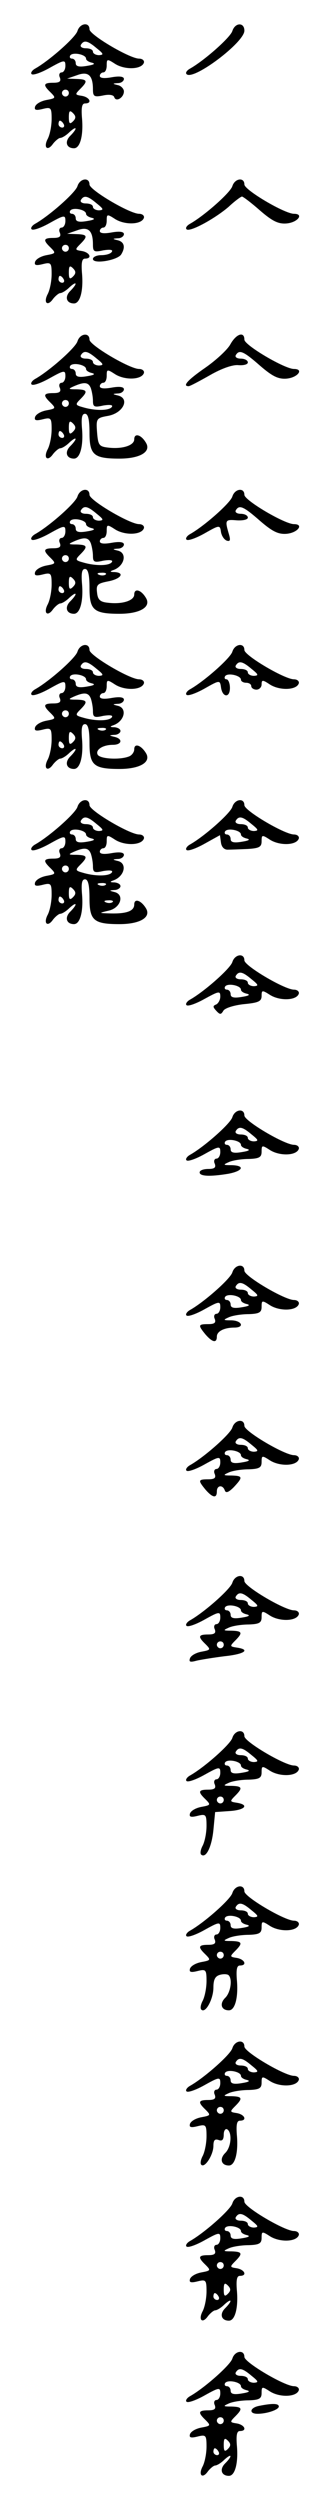 <?xml version="1.0" standalone="no"?>
<!DOCTYPE svg PUBLIC "-//W3C//DTD SVG 20010904//EN"
 "http://www.w3.org/TR/2001/REC-SVG-20010904/DTD/svg10.dtd">
<svg version="1.0" xmlns="http://www.w3.org/2000/svg"
 width="95pt" height="725pt" viewBox="0 0 95 725"
 preserveAspectRatio="xMidYMid meet">
<g transform="translate(0,725) scale(0.1,-0.1)"
fill="#000000" stroke="none">
<path d="M225 7160 c-6 -19 -82 -86 -123 -109 -9 -5 -14 -13 -10 -16 4 -4 27
4 52 18 43 24 46 24 46 6 0 -10 -5 -19 -11 -19 -6 0 -9 -7 -5 -15 4 -11 -1
-15 -19 -15 -29 0 -31 -6 -8 -28 16 -16 15 -17 -12 -22 -16 -3 -30 -11 -33
-19 -3 -10 2 -12 22 -7 24 6 26 4 26 -29 0 -20 -5 -45 -11 -57 -14 -26 -1 -38
15 -15 7 9 17 17 21 17 5 0 17 7 27 17 22 20 24 11 2 -11 -17 -17 -11 -36 11
-36 18 0 28 38 23 90 -2 28 0 40 9 40 22 0 14 18 -9 22 -20 3 -21 4 -5 20 23
23 21 28 -10 29 l-28 1 29 10 c32 12 46 0 46 -41 0 -21 4 -23 29 -18 18 4 31
2 33 -5 5 -15 28 -1 28 17 0 7 -8 16 -17 18 -17 4 -17 5 0 6 9 0 17 6 17 12 0
7 -12 9 -35 5 -22 -4 -35 -3 -35 4 0 5 5 10 10 10 6 0 10 9 10 20 0 19 1 20
24 5 28 -18 77 -17 84 3 2 6 -4 12 -14 12 -27 0 -144 69 -144 85 0 22 -28 18
-35 -5z m56 -50 c20 -16 21 -19 7 -20 -10 0 -18 5 -18 10 0 6 -9 10 -21 10
-11 0 -17 5 -14 10 9 15 20 12 46 -10z m-31 -30 c0 -5 8 -10 18 -12 10 -3 4
-6 -15 -9 -23 -4 -33 -2 -33 8 0 7 -5 13 -11 13 -5 0 -8 4 -5 9 7 11 46 3 46
-9z m-50 -100 c0 -5 -4 -10 -10 -10 -5 0 -10 5 -10 10 0 6 5 10 10 10 6 0 10
-4 10 -10z m12 -82 c-9 -9 -12 -7 -12 12 0 19 3 21 12 12 9 -9 9 -15 0 -24z
m-27 -8 c3 -5 1 -10 -4 -10 -6 0 -11 5 -11 10 0 6 2 10 4 10 3 0 8 -4 11 -10z"/>
<path d="M675 7160 c-6 -19 -82 -86 -123 -109 -9 -5 -14 -12 -10 -16 19 -20
168 92 168 126 0 25 -27 24 -35 -1z"/>
<path d="M225 6710 c-6 -19 -82 -86 -123 -109 -9 -5 -14 -13 -10 -16 4 -4 27
4 52 18 43 24 46 24 46 6 0 -10 -5 -19 -11 -19 -6 0 -9 -7 -5 -15 4 -11 -1
-15 -19 -15 -29 0 -31 -6 -8 -28 16 -16 15 -17 -12 -22 -16 -3 -30 -11 -33
-19 -3 -10 2 -12 22 -7 24 6 26 4 26 -29 0 -20 -5 -45 -11 -57 -14 -26 -1 -38
15 -15 7 9 17 17 21 17 5 0 17 7 27 17 22 20 24 11 2 -11 -17 -17 -11 -36 11
-36 18 0 28 38 23 90 -2 28 0 40 9 40 22 0 14 18 -9 22 -20 3 -21 4 -5 20 23
23 21 28 -10 29 l-28 1 29 10 c32 12 46 0 46 -41 0 -21 3 -23 30 -17 19 3 29
2 25 -4 -3 -6 -17 -10 -31 -10 -13 0 -24 -5 -24 -11 0 -16 71 -4 82 13 13 21
9 36 -9 41 -17 4 -17 5 0 6 9 0 17 6 17 12 0 7 -12 9 -35 5 -22 -4 -35 -3 -35
4 0 5 5 10 10 10 6 0 10 9 10 20 0 19 1 20 24 5 28 -18 77 -17 84 3 2 6 -4 12
-14 12 -27 0 -144 69 -144 85 0 22 -28 18 -35 -5z m56 -50 c20 -16 21 -19 7
-20 -10 0 -18 5 -18 10 0 6 -9 10 -21 10 -11 0 -17 5 -14 10 9 15 20 12 46
-10z m-31 -30 c0 -5 8 -10 18 -12 10 -3 4 -6 -15 -9 -23 -4 -33 -2 -33 8 0 7
-5 13 -11 13 -5 0 -8 4 -5 9 7 11 46 3 46 -9z m-50 -100 c0 -5 -4 -10 -10 -10
-5 0 -10 5 -10 10 0 6 5 10 10 10 6 0 10 -4 10 -10z m12 -82 c-9 -9 -12 -7
-12 12 0 19 3 21 12 12 9 -9 9 -15 0 -24z m-27 -8 c3 -5 1 -10 -4 -10 -6 0
-11 5 -11 10 0 6 2 10 4 10 3 0 8 -4 11 -10z"/>
<path d="M675 6710 c-6 -19 -82 -86 -123 -109 -9 -5 -14 -12 -10 -16 9 -9 81
30 122 65 18 17 36 30 39 30 3 0 27 -18 53 -41 36 -31 53 -39 77 -37 32 3 51
28 21 28 -27 0 -144 69 -144 85 0 22 -28 18 -35 -5z"/>
<path d="M225 6260 c-6 -19 -82 -86 -123 -109 -9 -5 -14 -13 -10 -16 4 -4 27
4 52 18 43 24 46 24 46 6 0 -10 -5 -19 -11 -19 -6 0 -9 -7 -5 -15 4 -11 -1
-15 -19 -15 -29 0 -31 -6 -8 -28 16 -16 15 -17 -12 -22 -16 -3 -30 -11 -33
-19 -3 -10 2 -12 22 -7 24 6 26 4 26 -29 0 -20 -5 -45 -11 -57 -14 -26 -1 -38
15 -15 7 9 17 17 21 17 5 0 17 7 27 17 22 20 24 11 2 -11 -17 -17 -11 -36 11
-36 18 0 28 38 23 90 -2 28 0 40 9 40 9 0 13 -17 13 -55 0 -64 12 -75 87 -75
60 0 93 20 77 46 -14 24 -34 29 -34 10 0 -18 -35 -29 -76 -24 -26 3 -29 7 -32
44 -3 40 -2 42 32 48 44 8 64 50 29 59 -17 4 -17 5 0 6 9 0 17 6 17 12 0 7
-12 9 -35 5 -22 -4 -35 -3 -35 4 0 5 5 10 10 10 6 0 10 9 10 20 0 19 1 20 24
5 28 -18 77 -17 84 3 2 6 -4 12 -14 12 -27 0 -144 69 -144 85 0 22 -28 18 -35
-5z m56 -50 c20 -16 21 -19 7 -20 -10 0 -18 5 -18 10 0 6 -9 10 -21 10 -11 0
-17 5 -14 10 9 15 20 12 46 -10z m-31 -30 c0 -5 8 -10 18 -12 10 -3 4 -6 -15
-9 -23 -4 -33 -2 -33 8 0 7 -5 13 -11 13 -5 0 -8 4 -5 9 7 11 46 3 46 -9z m14
-56 c3 -9 6 -25 6 -36 0 -18 4 -20 30 -14 19 3 29 2 25 -4 -7 -11 -47 -12 -84
-1 -22 6 -23 8 -8 23 23 23 21 28 -10 29 -25 0 -26 1 -8 9 30 13 42 12 49 -6z
m-64 -44 c0 -5 -4 -10 -10 -10 -5 0 -10 5 -10 10 0 6 5 10 10 10 6 0 10 -4 10
-10z m12 -82 c-9 -9 -12 -7 -12 12 0 19 3 21 12 12 9 -9 9 -15 0 -24z m-27 -8
c3 -5 1 -10 -4 -10 -6 0 -11 5 -11 10 0 6 2 10 4 10 3 0 8 -4 11 -10z"/>
<path d="M669 6251 c-9 -16 -42 -46 -72 -67 -52 -36 -68 -54 -49 -54 4 0 32
15 62 32 33 19 66 31 83 29 15 -1 27 2 27 8 0 6 -9 11 -21 11 -11 0 -17 5 -14
10 10 17 22 12 71 -31 36 -31 53 -39 77 -37 32 3 51 28 21 28 -27 0 -144 69
-144 85 0 25 -24 17 -41 -14z"/>
<path d="M225 5810 c-6 -19 -82 -86 -123 -109 -9 -5 -14 -13 -10 -16 4 -4 27
4 52 18 43 24 46 24 46 6 0 -10 -5 -19 -11 -19 -6 0 -9 -7 -5 -15 4 -11 -1
-15 -19 -15 -29 0 -31 -6 -8 -28 16 -16 15 -17 -12 -22 -16 -3 -30 -11 -33
-19 -3 -10 2 -12 22 -7 24 6 26 4 26 -29 0 -20 -5 -45 -11 -57 -14 -26 -1 -38
15 -15 7 9 17 17 21 17 5 0 17 7 27 17 22 20 24 11 2 -11 -17 -17 -11 -36 11
-36 18 0 28 38 23 90 -2 28 0 40 9 40 9 0 13 -17 13 -55 0 -64 12 -75 87 -75
60 0 93 20 77 46 -14 24 -34 29 -34 10 0 -18 -35 -29 -76 -24 -23 2 -30 9 -32
29 -3 23 1 27 32 33 37 7 50 25 19 27 -14 0 -15 2 -3 6 32 12 40 49 13 56 -17
4 -17 5 0 6 9 0 17 6 17 12 0 7 -12 9 -35 5 -22 -4 -35 -3 -35 4 0 5 5 10 10
10 6 0 10 9 10 20 0 19 1 20 24 5 28 -18 77 -17 84 3 2 6 -4 12 -14 12 -27 0
-144 69 -144 85 0 22 -28 18 -35 -5z m56 -50 c20 -16 21 -19 7 -20 -10 0 -18
5 -18 10 0 6 -9 10 -21 10 -11 0 -17 5 -14 10 9 15 20 12 46 -10z m-31 -30 c0
-5 8 -10 18 -12 10 -3 4 -6 -15 -9 -23 -4 -33 -2 -33 8 0 7 -5 13 -11 13 -5 0
-8 4 -5 9 7 11 46 3 46 -9z m14 -56 c3 -9 6 -25 6 -36 0 -18 4 -20 30 -14 19
3 29 2 25 -4 -7 -11 -47 -12 -84 -1 -22 6 -23 8 -8 23 23 23 21 28 -10 29 -25
0 -26 1 -8 9 30 13 42 12 49 -6z m-64 -44 c0 -5 -4 -10 -10 -10 -5 0 -10 5
-10 10 0 6 5 10 10 10 6 0 10 -4 10 -10z m107 -46 c-3 -3 -12 -4 -19 -1 -8 3
-5 6 6 6 11 1 17 -2 13 -5z m-95 -36 c-9 -9 -12 -7 -12 12 0 19 3 21 12 12 9
-9 9 -15 0 -24z m-27 -8 c3 -5 1 -10 -4 -10 -6 0 -11 5 -11 10 0 6 2 10 4 10
3 0 8 -4 11 -10z"/>
<path d="M675 5810 c-6 -19 -82 -86 -123 -109 -9 -5 -14 -13 -10 -16 4 -4 27
4 52 18 44 25 45 25 48 4 2 -11 9 -22 17 -25 10 -3 11 2 6 19 -12 41 -11 43
23 40 18 -1 32 2 32 8 0 6 -9 11 -21 11 -11 0 -17 5 -14 10 10 17 22 12 71
-31 36 -31 53 -39 77 -37 32 3 51 28 21 28 -27 0 -144 69 -144 85 0 22 -28 18
-35 -5z"/>
<path d="M225 5360 c-6 -19 -82 -86 -123 -109 -9 -5 -14 -13 -10 -16 4 -4 27
4 52 18 43 24 46 24 46 6 0 -10 -5 -19 -11 -19 -6 0 -9 -7 -5 -15 4 -11 -1
-15 -19 -15 -29 0 -31 -6 -8 -28 16 -16 15 -17 -12 -22 -16 -3 -30 -11 -33
-19 -3 -10 2 -12 22 -7 24 6 26 4 26 -29 0 -20 -5 -45 -11 -57 -14 -26 -1 -38
15 -15 7 9 17 17 21 17 5 0 17 7 27 17 22 20 24 11 2 -11 -17 -17 -11 -36 11
-36 18 0 28 38 23 90 -2 28 0 40 9 40 9 0 13 -17 13 -55 0 -64 12 -75 87 -75
60 0 93 20 77 46 -14 23 -34 30 -34 11 0 -8 -7 -18 -16 -21 -26 -10 -82 -7
-90 5 -8 14 14 29 44 29 26 0 30 17 5 23 -17 4 -17 5 0 6 9 0 17 6 17 11 0 6
-8 10 -17 11 -14 0 -15 2 -3 6 32 12 40 49 13 56 -17 4 -17 5 0 6 9 0 17 6 17
12 0 7 -12 9 -35 5 -22 -4 -35 -3 -35 4 0 5 5 10 10 10 6 0 10 9 10 20 0 19 1
20 24 5 28 -18 77 -17 84 3 2 6 -4 12 -14 12 -27 0 -144 69 -144 85 0 22 -28
18 -35 -5z m56 -50 c20 -16 21 -19 7 -20 -10 0 -18 5 -18 10 0 6 -9 10 -21 10
-11 0 -17 5 -14 10 9 15 20 12 46 -10z m-31 -30 c0 -5 8 -10 18 -12 10 -3 4
-6 -15 -9 -23 -4 -33 -2 -33 8 0 7 -5 13 -11 13 -5 0 -8 4 -5 9 7 11 46 3 46
-9z m14 -56 c3 -9 6 -25 6 -36 0 -18 4 -20 30 -14 19 3 29 2 25 -4 -7 -11 -47
-12 -84 -1 -22 6 -23 8 -8 23 23 23 21 28 -10 29 -25 0 -26 1 -8 9 30 13 42
12 49 -6z m-64 -44 c0 -5 -4 -10 -10 -10 -5 0 -10 5 -10 10 0 6 5 10 10 10 6
0 10 -4 10 -10z m107 -46 c-3 -3 -12 -4 -19 -1 -8 3 -5 6 6 6 11 1 17 -2 13
-5z m-95 -36 c-9 -9 -12 -7 -12 12 0 19 3 21 12 12 9 -9 9 -15 0 -24z m-27 -8
c3 -5 1 -10 -4 -10 -6 0 -11 5 -11 10 0 6 2 10 4 10 3 0 8 -4 11 -10z"/>
<path d="M675 5360 c-6 -19 -82 -86 -123 -109 -9 -5 -14 -13 -10 -16 4 -4 27
4 52 18 44 25 45 25 48 4 4 -30 26 -32 26 -2 0 14 -5 25 -10 25 -5 0 -7 4 -4
9 7 11 46 2 46 -10 0 -5 7 -9 15 -9 8 0 15 -4 15 -10 0 -5 7 -10 15 -10 8 0
15 7 15 15 0 14 3 14 24 0 28 -18 77 -17 84 3 2 6 -4 12 -14 12 -27 0 -144 69
-144 85 0 22 -28 18 -35 -5z m56 -50 c20 -16 21 -19 7 -20 -10 0 -18 5 -18 10
0 6 -9 10 -21 10 -11 0 -17 5 -14 10 9 15 20 12 46 -10z"/>
<path d="M225 4910 c-6 -19 -82 -86 -123 -109 -9 -5 -14 -13 -10 -16 4 -4 27
4 52 18 43 24 46 24 46 6 0 -10 -5 -19 -11 -19 -6 0 -9 -7 -5 -15 4 -11 -1
-15 -19 -15 -29 0 -31 -6 -8 -28 16 -16 15 -17 -12 -22 -16 -3 -30 -11 -33
-19 -3 -10 2 -12 22 -7 24 6 26 4 26 -29 0 -20 -5 -45 -11 -57 -14 -26 -1 -38
15 -15 7 9 17 17 21 17 5 0 17 7 27 17 22 20 24 11 2 -11 -17 -17 -11 -36 11
-36 18 0 28 38 23 90 -2 28 0 40 9 40 9 0 13 -17 13 -55 0 -64 12 -75 87 -75
60 0 93 20 77 46 -14 23 -34 30 -34 11 0 -19 -22 -27 -68 -26 -36 1 -36 1 -7
8 35 7 48 46 18 54 -16 4 -17 5 0 6 9 0 17 6 17 11 0 6 -8 10 -17 11 -14 0
-15 2 -3 6 32 12 40 49 13 56 -17 4 -17 5 0 6 9 0 17 6 17 12 0 7 -12 9 -35 5
-22 -4 -35 -3 -35 4 0 5 5 10 10 10 6 0 10 9 10 20 0 19 1 20 24 5 28 -18 77
-17 84 3 2 6 -4 12 -14 12 -27 0 -144 69 -144 85 0 22 -28 18 -35 -5z m56 -50
c20 -16 21 -19 7 -20 -10 0 -18 5 -18 10 0 6 -9 10 -21 10 -11 0 -17 5 -14 10
9 15 20 12 46 -10z m-31 -30 c0 -5 8 -10 18 -12 10 -3 4 -6 -15 -9 -23 -4 -33
-2 -33 8 0 7 -5 13 -11 13 -5 0 -8 4 -5 9 7 11 46 3 46 -9z m14 -56 c3 -9 6
-25 6 -36 0 -18 4 -20 30 -14 19 3 29 2 25 -4 -7 -11 -47 -12 -84 -1 -22 6
-23 8 -8 23 23 23 21 28 -10 29 -25 0 -26 1 -8 9 30 13 42 12 49 -6z m-64 -44
c0 -5 -4 -10 -10 -10 -5 0 -10 5 -10 10 0 6 5 10 10 10 6 0 10 -4 10 -10z
m107 -46 c-3 -3 -12 -4 -19 -1 -8 3 -5 6 6 6 11 1 17 -2 13 -5z m-95 -36 c-9
-9 -12 -7 -12 12 0 19 3 21 12 12 9 -9 9 -15 0 -24z m-27 -8 c3 -5 1 -10 -4
-10 -6 0 -11 5 -11 10 0 6 2 10 4 10 3 0 8 -4 11 -10z m142 -6 c-3 -3 -12 -4
-19 -1 -8 3 -5 6 6 6 11 1 17 -2 13 -5z"/>
<path d="M675 4910 c-6 -19 -82 -86 -123 -109 -9 -5 -14 -13 -10 -16 4 -4 27
4 52 18 l45 25 3 -22 c2 -13 10 -21 21 -20 9 0 35 1 57 2 33 2 40 6 40 22 0
19 1 20 24 5 28 -18 77 -17 84 3 2 6 -4 12 -14 12 -27 0 -144 69 -144 85 0 22
-28 18 -35 -5z m56 -50 c20 -16 21 -19 7 -20 -10 0 -18 5 -18 10 0 6 -9 10
-21 10 -11 0 -17 5 -14 10 9 15 20 12 46 -10z m-31 -30 c0 -5 8 -10 18 -12 10
-3 4 -6 -15 -9 -23 -4 -33 -2 -33 8 0 7 -5 13 -11 13 -5 0 -8 4 -5 9 7 11 46
3 46 -9z"/>
<path d="M675 4460 c-6 -19 -82 -86 -123 -109 -9 -5 -14 -13 -10 -16 4 -4 27
4 52 18 42 23 46 24 46 7 0 -10 -6 -20 -12 -23 -10 -4 -10 -7 0 -18 11 -12 14
-12 21 0 5 8 32 16 60 19 42 4 51 8 51 24 0 17 2 17 24 3 28 -18 77 -17 84 3
2 6 -4 12 -14 12 -27 0 -144 69 -144 85 0 22 -28 18 -35 -5z m56 -50 c20 -16
21 -19 7 -20 -10 0 -18 5 -18 10 0 6 -9 10 -21 10 -11 0 -17 5 -14 10 9 15 20
12 46 -10z m-31 -30 c0 -5 8 -10 18 -12 10 -3 4 -6 -15 -9 -23 -4 -33 -2 -33
8 0 7 -5 13 -11 13 -5 0 -8 4 -5 9 7 11 46 3 46 -9z"/>
<path d="M675 4010 c-6 -19 -82 -86 -123 -109 -9 -5 -14 -13 -10 -16 4 -4 27
4 52 18 43 24 46 24 46 6 0 -10 -5 -19 -11 -19 -6 0 -9 -7 -5 -15 4 -11 -1
-15 -19 -15 -14 0 -25 -4 -25 -10 0 -11 28 -13 83 -4 43 8 50 24 10 25 -25 0
-26 1 -8 9 11 5 37 9 58 9 30 1 37 5 37 21 0 19 1 20 24 5 28 -18 77 -17 84 3
2 6 -4 12 -14 12 -27 0 -144 69 -144 85 0 22 -28 18 -35 -5z m56 -50 c20 -16
21 -19 7 -20 -10 0 -18 5 -18 10 0 6 -9 10 -21 10 -11 0 -17 5 -14 10 9 15 20
12 46 -10z m-31 -30 c0 -5 8 -10 18 -12 10 -3 4 -6 -15 -9 -23 -4 -33 -2 -33
8 0 7 -5 13 -11 13 -5 0 -8 4 -5 9 7 11 46 3 46 -9z"/>
<path d="M675 3560 c-6 -19 -82 -86 -123 -109 -9 -5 -14 -13 -10 -16 4 -4 27
4 52 18 43 24 46 24 46 6 0 -10 -5 -19 -11 -19 -6 0 -9 -7 -5 -15 4 -11 -1
-15 -19 -15 -30 0 -30 -3 -8 -30 20 -23 33 -26 33 -6 0 15 21 26 51 26 30 0
22 20 -8 21 -25 0 -26 1 -8 9 11 5 37 9 58 9 30 1 37 5 37 21 0 19 1 20 24 5
28 -18 77 -17 84 3 2 6 -4 12 -14 12 -27 0 -144 69 -144 85 0 22 -28 18 -35
-5z m56 -50 c20 -16 21 -19 7 -20 -10 0 -18 5 -18 10 0 6 -9 10 -21 10 -11 0
-17 5 -14 10 9 15 20 12 46 -10z m-31 -30 c0 -5 8 -10 18 -12 10 -3 4 -6 -15
-9 -23 -4 -33 -2 -33 8 0 7 -5 13 -11 13 -5 0 -8 4 -5 9 7 11 46 3 46 -9z"/>
<path d="M675 3110 c-6 -19 -82 -86 -123 -109 -9 -5 -14 -13 -10 -16 4 -4 27
4 52 18 43 24 46 24 46 6 0 -10 -5 -19 -11 -19 -6 0 -9 -7 -5 -15 4 -11 -1
-15 -19 -15 -30 0 -30 -3 -8 -30 21 -24 33 -26 33 -5 0 18 17 20 23 3 3 -9 11
-6 26 9 27 29 27 33 -6 34 -25 0 -26 1 -8 9 11 5 37 9 58 9 30 1 37 5 37 21 0
19 1 20 24 5 28 -18 77 -17 84 3 2 6 -4 12 -14 12 -27 0 -144 69 -144 85 0 22
-28 18 -35 -5z m56 -50 c20 -16 21 -19 7 -20 -10 0 -18 5 -18 10 0 6 -9 10
-21 10 -11 0 -17 5 -14 10 9 15 20 12 46 -10z m-31 -30 c0 -5 8 -10 18 -12 10
-3 4 -6 -15 -9 -23 -4 -33 -2 -33 8 0 7 -5 13 -11 13 -5 0 -8 4 -5 9 7 11 46
3 46 -9z"/>
<path d="M675 2660 c-6 -19 -82 -86 -123 -109 -9 -5 -14 -13 -10 -16 4 -4 27
4 52 18 43 24 46 24 46 6 0 -10 -5 -19 -11 -19 -6 0 -9 -7 -5 -15 4 -11 -1
-15 -19 -15 -29 0 -31 -6 -8 -28 16 -16 15 -17 -12 -22 -16 -3 -30 -11 -33
-19 -4 -11 1 -12 19 -7 13 3 50 9 82 13 57 6 76 19 35 25 -20 3 -21 4 -5 20
23 23 21 28 -10 29 -25 0 -26 1 -8 9 11 5 37 9 58 9 30 1 37 5 37 21 0 19 1
20 24 5 28 -18 77 -17 84 3 2 6 -4 12 -14 12 -27 0 -144 69 -144 85 0 22 -28
18 -35 -5z m56 -50 c20 -16 21 -19 7 -20 -10 0 -18 5 -18 10 0 6 -9 10 -21 10
-11 0 -17 5 -14 10 9 15 20 12 46 -10z m-31 -30 c0 -5 8 -10 18 -12 10 -3 4
-6 -15 -9 -23 -4 -33 -2 -33 8 0 7 -5 13 -11 13 -5 0 -8 4 -5 9 7 11 46 3 46
-9z m-50 -100 c0 -5 -4 -10 -10 -10 -5 0 -10 5 -10 10 0 6 5 10 10 10 6 0 10
-4 10 -10z"/>
<path d="M675 2210 c-6 -19 -82 -86 -123 -109 -9 -5 -14 -13 -10 -16 4 -4 27
4 52 18 43 24 46 24 46 6 0 -10 -5 -19 -11 -19 -6 0 -9 -7 -5 -15 4 -11 -1
-15 -19 -15 -29 0 -31 -6 -8 -28 16 -16 15 -17 -12 -22 -16 -3 -30 -11 -33
-19 -3 -10 2 -12 22 -7 24 6 26 4 26 -29 0 -20 -5 -45 -11 -57 -6 -11 -8 -22
-5 -26 14 -13 31 21 36 71 l5 52 43 3 c44 3 57 18 20 24 -20 3 -21 4 -5 20 23
23 21 28 -10 29 -25 0 -26 1 -8 9 11 5 37 9 58 9 30 1 37 5 37 21 0 19 1 20
24 5 28 -18 77 -17 84 3 2 6 -4 12 -14 12 -27 0 -144 69 -144 85 0 22 -28 18
-35 -5z m56 -50 c20 -16 21 -19 7 -20 -10 0 -18 5 -18 10 0 6 -9 10 -21 10
-11 0 -17 5 -14 10 9 15 20 12 46 -10z m-31 -30 c0 -5 8 -10 18 -12 10 -3 4
-6 -15 -9 -23 -4 -33 -2 -33 8 0 7 -5 13 -11 13 -5 0 -8 4 -5 9 7 11 46 3 46
-9z m-50 -100 c0 -5 -4 -10 -10 -10 -5 0 -10 5 -10 10 0 6 5 10 10 10 6 0 10
-4 10 -10z"/>
<path d="M675 1760 c-6 -19 -82 -86 -123 -109 -9 -5 -14 -13 -10 -16 4 -4 27
4 52 18 43 24 46 24 46 6 0 -10 -5 -19 -11 -19 -6 0 -9 -7 -5 -15 4 -11 -1
-15 -19 -15 -29 0 -31 -6 -8 -28 16 -16 15 -17 -12 -22 -16 -3 -30 -11 -33
-19 -3 -10 2 -12 22 -7 24 6 26 4 26 -29 0 -20 -5 -45 -11 -57 -6 -11 -8 -23
-4 -26 12 -12 35 31 35 64 0 23 5 33 19 37 11 3 22 2 25 -1 12 -11 6 -51 -10
-66 -17 -17 -11 -36 11 -36 18 0 28 38 23 90 -2 28 0 40 9 40 22 0 14 18 -9
22 -20 3 -21 4 -5 20 23 23 21 28 -10 29 -25 0 -26 1 -8 9 11 5 37 9 58 9 30
1 37 5 37 21 0 19 1 20 24 5 28 -18 77 -17 84 3 2 6 -4 12 -14 12 -27 0 -144
69 -144 85 0 22 -28 18 -35 -5z m56 -50 c20 -16 21 -19 7 -20 -10 0 -18 5 -18
10 0 6 -9 10 -21 10 -11 0 -17 5 -14 10 9 15 20 12 46 -10z m-31 -30 c0 -5 8
-10 18 -12 10 -3 4 -6 -15 -9 -23 -4 -33 -2 -33 8 0 7 -5 13 -11 13 -5 0 -8 4
-5 9 7 11 46 3 46 -9z m-50 -100 c0 -5 -4 -10 -10 -10 -5 0 -10 5 -10 10 0 6
5 10 10 10 6 0 10 -4 10 -10z"/>
<path d="M675 1310 c-6 -19 -82 -86 -123 -109 -9 -5 -14 -13 -10 -16 4 -4 27
4 52 18 43 24 46 24 46 6 0 -10 -5 -19 -11 -19 -6 0 -9 -7 -5 -15 4 -11 -1
-15 -19 -15 -29 0 -31 -6 -8 -28 16 -16 15 -17 -12 -22 -16 -3 -30 -11 -33
-19 -3 -10 2 -12 22 -7 24 6 26 4 26 -29 0 -20 -5 -45 -11 -57 -6 -11 -8 -23
-4 -26 10 -10 35 29 35 55 0 16 4 21 15 17 10 -4 15 0 15 16 0 11 5 18 10 15
15 -9 12 -52 -6 -69 -17 -17 -11 -36 11 -36 18 0 28 38 23 90 -2 28 0 40 9 40
22 0 14 18 -9 22 -20 3 -21 4 -5 20 23 23 21 28 -10 29 -25 0 -26 1 -8 9 11 5
37 9 58 9 30 1 37 5 37 21 0 19 1 20 24 5 28 -18 77 -17 84 3 2 6 -4 12 -14
12 -27 0 -144 69 -144 85 0 22 -28 18 -35 -5z m56 -50 c20 -16 21 -19 7 -20
-10 0 -18 5 -18 10 0 6 -9 10 -21 10 -11 0 -17 5 -14 10 9 15 20 12 46 -10z
m-31 -30 c0 -5 8 -10 18 -12 10 -3 4 -6 -15 -9 -23 -4 -33 -2 -33 8 0 7 -5 13
-11 13 -5 0 -8 4 -5 9 7 11 46 3 46 -9z m-50 -100 c0 -5 -4 -10 -10 -10 -5 0
-10 5 -10 10 0 6 5 10 10 10 6 0 10 -4 10 -10z"/>
<path d="M675 860 c-6 -19 -82 -86 -123 -109 -9 -5 -14 -13 -10 -16 4 -4 27 4
52 18 43 24 46 24 46 6 0 -10 -5 -19 -11 -19 -6 0 -9 -7 -5 -15 4 -11 -1 -15
-19 -15 -29 0 -31 -6 -8 -28 16 -16 15 -17 -12 -22 -16 -3 -30 -11 -33 -19 -3
-10 2 -12 22 -7 24 6 26 4 26 -29 0 -20 -5 -45 -11 -57 -14 -26 -1 -38 15 -15
7 9 17 17 21 17 5 0 17 7 27 17 22 20 24 11 2 -11 -17 -17 -11 -36 11 -36 18
0 28 38 23 90 -2 28 0 40 9 40 22 0 14 18 -9 22 -20 3 -21 4 -5 20 23 23 21
28 -10 29 -25 0 -26 1 -8 9 11 5 37 9 58 9 30 1 37 5 37 21 0 19 1 20 24 5 28
-18 77 -17 84 3 2 6 -4 12 -14 12 -27 0 -144 69 -144 85 0 22 -28 18 -35 -5z
m56 -50 c20 -16 21 -19 7 -20 -10 0 -18 5 -18 10 0 6 -9 10 -21 10 -11 0 -17
5 -14 10 9 15 20 12 46 -10z m-31 -30 c0 -5 8 -10 18 -12 10 -3 4 -6 -15 -9
-23 -4 -33 -2 -33 8 0 7 -5 13 -11 13 -5 0 -8 4 -5 9 7 11 46 3 46 -9z m-50
-100 c0 -5 -4 -10 -10 -10 -5 0 -10 5 -10 10 0 6 5 10 10 10 6 0 10 -4 10 -10z
m12 -82 c-9 -9 -12 -7 -12 12 0 19 3 21 12 12 9 -9 9 -15 0 -24z m-27 -8 c3
-5 1 -10 -4 -10 -6 0 -11 5 -11 10 0 6 2 10 4 10 3 0 8 -4 11 -10z"/>
<path d="M675 410 c-6 -19 -82 -86 -123 -109 -9 -5 -14 -13 -10 -16 4 -4 27 4
52 18 43 24 46 24 46 6 0 -10 -5 -19 -11 -19 -6 0 -9 -7 -5 -15 4 -11 -1 -15
-19 -15 -29 0 -31 -6 -8 -28 16 -16 15 -17 -12 -22 -16 -3 -30 -11 -33 -19 -3
-10 2 -12 22 -7 24 6 26 4 26 -29 0 -20 -5 -45 -11 -57 -14 -26 -1 -38 15 -15
7 9 17 17 21 17 5 0 17 7 27 17 22 20 24 11 2 -11 -17 -17 -11 -36 11 -36 18
0 28 38 23 90 -2 28 0 40 9 40 22 0 14 18 -9 22 -20 3 -21 4 -5 20 23 23 21
28 -10 29 -25 0 -26 1 -8 9 11 5 37 9 58 9 30 1 37 5 37 21 0 19 1 20 24 5 28
-18 77 -17 84 3 2 6 -4 12 -14 12 -27 0 -144 69 -144 85 0 22 -28 18 -35 -5z
m56 -50 c20 -16 21 -19 7 -20 -10 0 -18 5 -18 10 0 6 -9 10 -21 10 -11 0 -17
5 -14 10 9 15 20 12 46 -10z m-31 -30 c0 -5 8 -10 18 -12 10 -3 4 -6 -15 -9
-23 -4 -33 -2 -33 8 0 7 -5 13 -11 13 -5 0 -8 4 -5 9 7 11 46 3 46 -9z m-50
-100 c0 -5 -4 -10 -10 -10 -5 0 -10 5 -10 10 0 6 5 10 10 10 6 0 10 -4 10 -10z
m12 -82 c-9 -9 -12 -7 -12 12 0 19 3 21 12 12 9 -9 9 -15 0 -24z m-27 -8 c3
-5 1 -10 -4 -10 -6 0 -11 5 -11 10 0 6 2 10 4 10 3 0 8 -4 11 -10z"/>
<path d="M753 273 c-27 -5 -31 -23 -5 -23 28 0 62 12 62 21 0 9 -17 10 -57 2z"/>
</g>
</svg>
